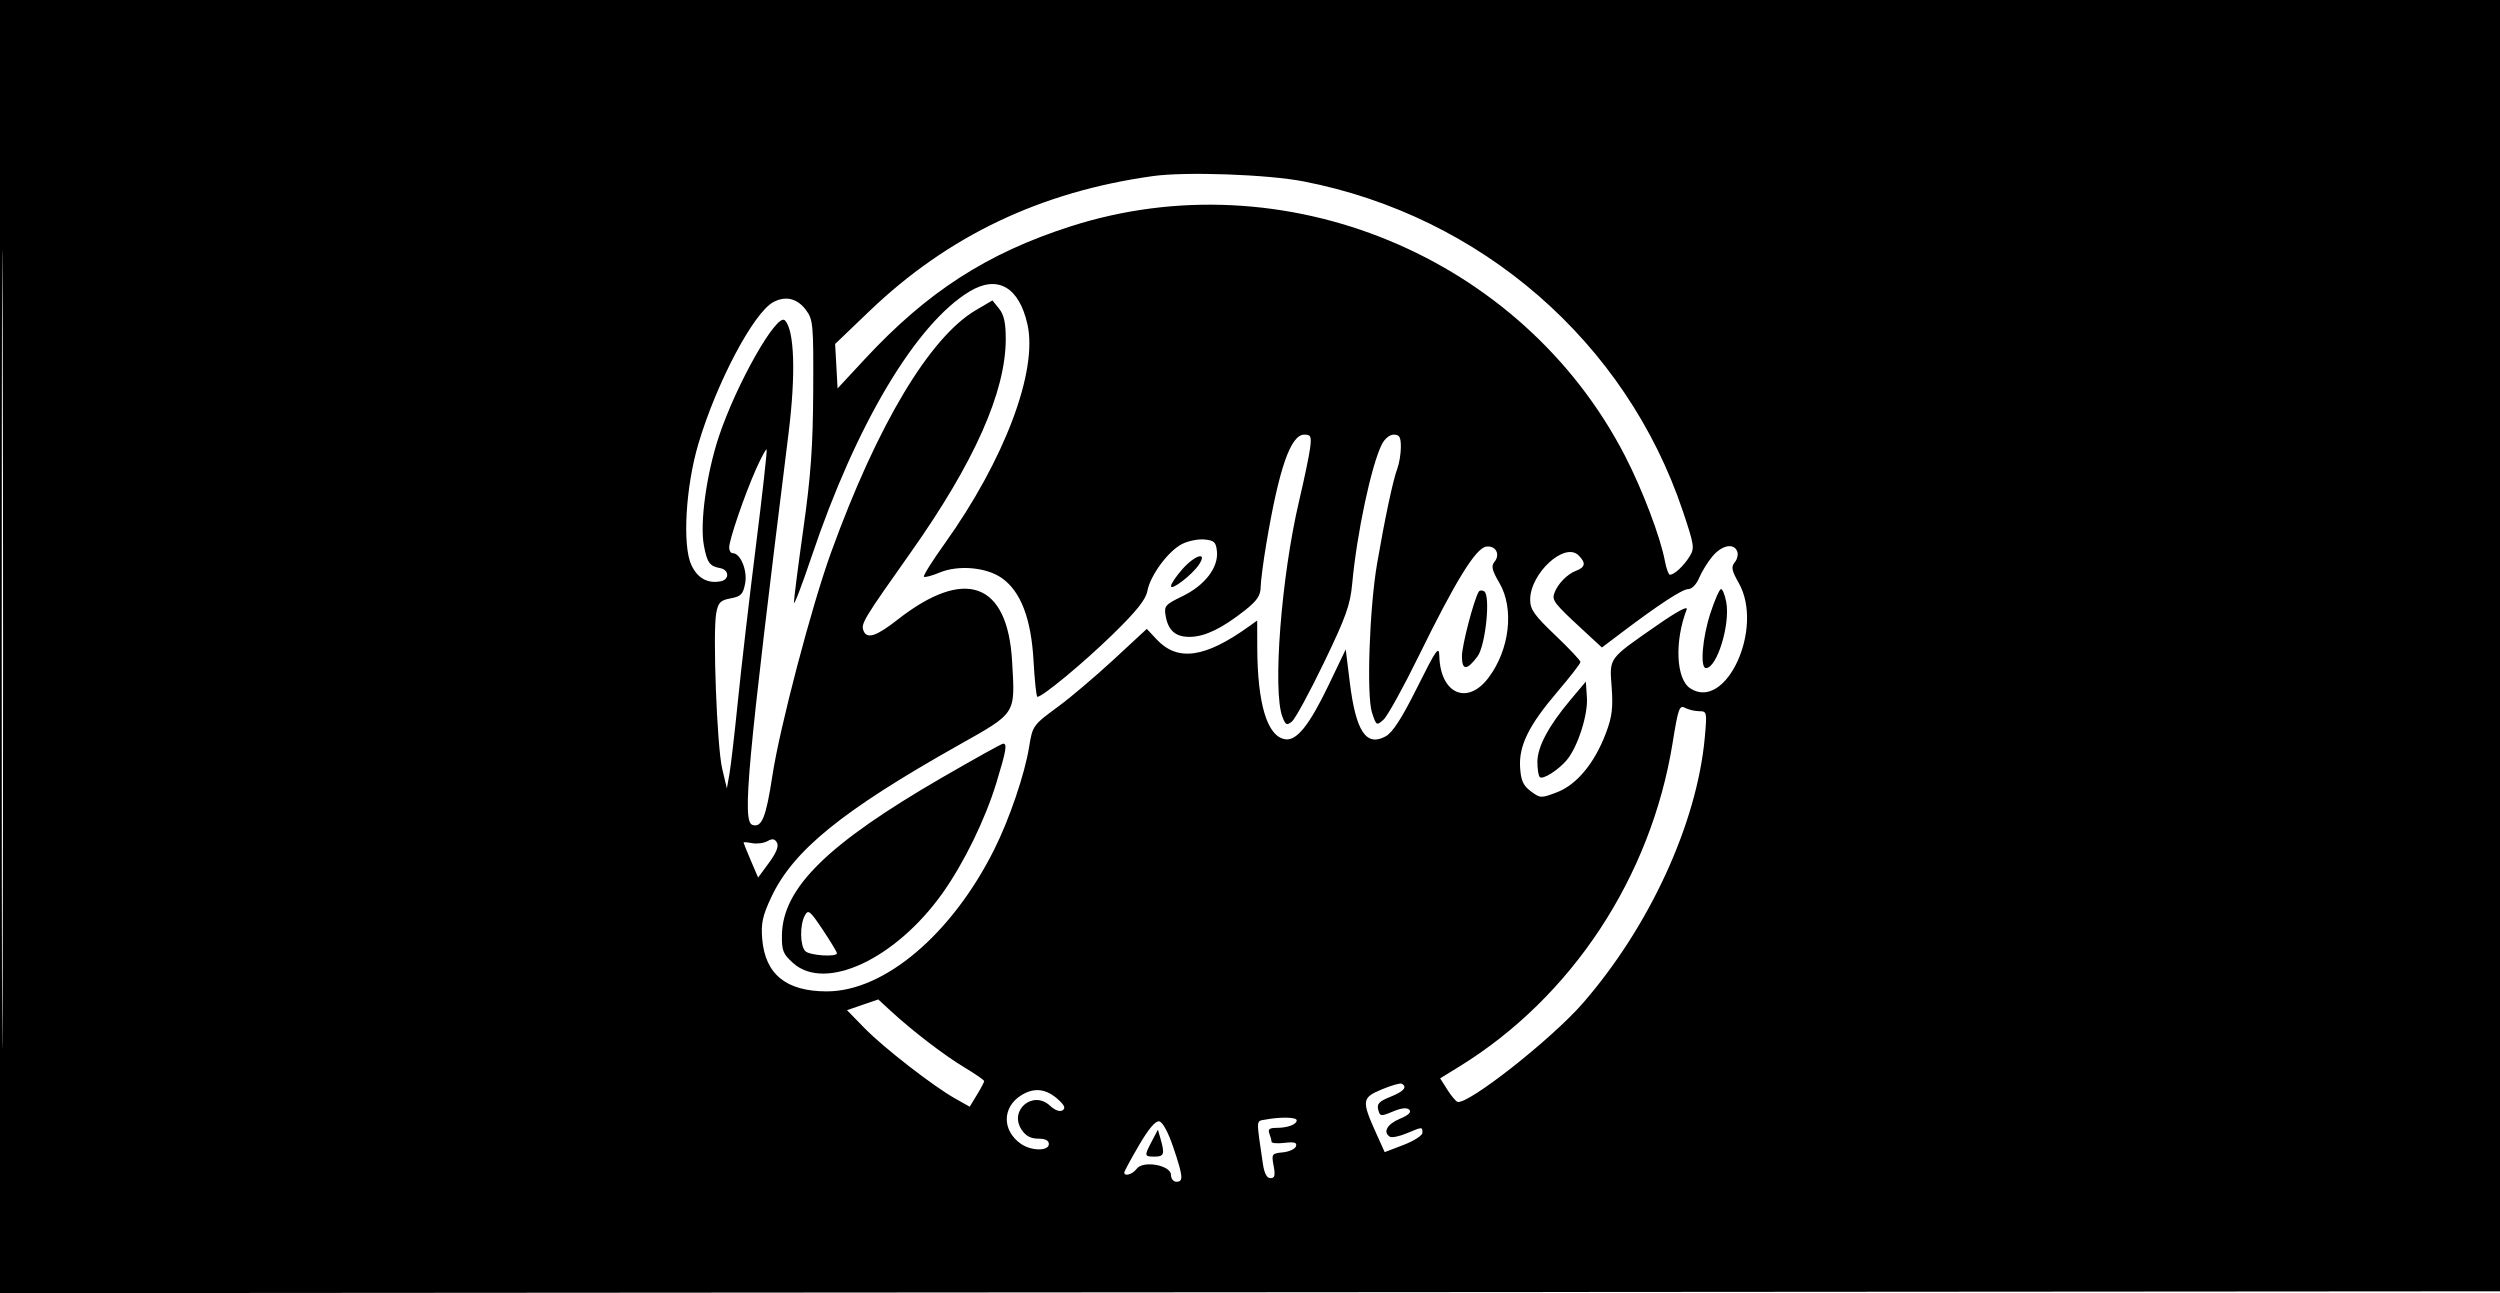 <svg xmlns="http://www.w3.org/2000/svg" width="696" height="360" viewBox="0 0 696 360" version="1.1">
	<path d="M 0 180.001 L 0 360.003 348.250 359.751 L 696.500 359.500 696.753 179.750 L 697.005 -0 348.503 -0 L 0 0 0 180.001 M 0.489 180.500 C 0.489 279.500, 0.607 320.148, 0.750 270.829 C 0.893 221.510, 0.893 140.510, 0.750 90.829 C 0.607 41.148, 0.489 81.500, 0.489 180.500 M 321 49.018 C 289.732 53.366, 263.933 65.654, 242.032 86.630 L 232.500 95.759 232.842 101.947 L 233.184 108.134 240.842 99.890 C 258.174 81.230, 274.755 70.530, 297.903 63.068 C 357.339 43.907, 423.686 71.315, 452.386 126.885 C 457.248 136.298, 462.268 149.534, 463.522 156.250 C 463.907 158.313, 464.536 160, 464.920 160 C 466.111 160, 468.691 157.615, 470.341 154.987 C 471.825 152.625, 471.715 151.867, 468.500 142.284 C 452.699 95.188, 412.352 60.113, 362.926 50.506 C 352.905 48.558, 330.124 47.750, 321 49.018 M 270 81.101 C 255.104 90.013, 238.356 118.068, 225.998 154.810 C 223.281 162.889, 221.044 168.721, 221.029 167.769 C 221.013 166.817, 222.192 157.592, 223.649 147.269 C 225.733 132.507, 226.320 124.301, 226.399 108.832 C 226.494 90.330, 226.375 88.995, 224.400 86.332 C 221.975 83.063, 218.731 82.271, 215.296 84.109 C 209.805 87.048, 199.502 106.514, 194.447 123.500 C 190.875 135.503, 189.928 151.939, 192.497 157.353 C 194.234 161.012, 197.008 162.530, 200.671 161.825 C 203.132 161.351, 203.005 158.618, 200.500 158.167 C 197.566 157.637, 196.849 156.637, 195.958 151.830 C 194.804 145.607, 196.683 131.935, 200.112 121.596 C 204.959 106.982, 216.280 87.007, 218.490 89.171 C 221.183 91.808, 221.588 104.087, 219.528 120.658 C 207.965 213.702, 206.581 228.749, 209.500 229.656 C 212.101 230.465, 213.253 227.606, 215.042 215.895 C 217.100 202.425, 225.954 168.747, 231.359 153.828 C 244.238 118.277, 258.837 93.868, 271.744 86.304 L 276.290 83.640 278.145 85.931 C 279.503 87.608, 280 89.872, 280 94.381 C 280 109.089, 271.226 128.793, 253.536 153.813 C 240.367 172.440, 239.646 173.634, 240.392 175.578 C 241.324 178.009, 243.955 177.167, 249.834 172.557 C 268.667 157.788, 280.514 162.077, 281.771 184.120 C 282.622 199.048, 283.102 198.300, 266.774 207.500 C 234.409 225.736, 220.801 236.790, 214.720 249.784 C 212.288 254.981, 211.839 257.049, 212.200 261.395 C 213.017 271.244, 218.871 276, 230.179 276 C 246.217 276, 265.002 260.082, 276.795 236.500 C 281.019 228.054, 285.286 215.521, 286.499 208 C 287.466 202.007, 287.556 201.883, 294.711 196.625 C 298.127 194.115, 305.050 188.241, 310.097 183.571 L 319.272 175.080 321.984 177.983 C 327.850 184.262, 335.447 183.197, 347.750 174.370 L 350 172.756 350.020 180.128 C 350.064 196.042, 352.810 205.070, 357.835 205.818 C 361.015 206.291, 364.561 201.841, 369.928 190.645 L 374.652 180.790 375.774 189.900 C 377.463 203.623, 380.336 207.967, 385.759 205 C 387.718 203.928, 390.228 200.039, 394.555 191.373 C 399.903 180.664, 400.622 179.648, 400.708 182.681 C 401.006 193.184, 408.525 196.481, 414.398 188.682 C 420.305 180.838, 421.613 169.428, 417.425 162.281 C 415.382 158.796, 415.095 157.591, 416.036 156.456 C 417.778 154.358, 416.421 151.801, 413.768 152.180 C 410.855 152.596, 405.288 161.611, 395.037 182.512 C 390.718 191.318, 386.288 199.335, 385.191 200.327 C 383.243 202.091, 383.171 202.047, 381.960 198.380 C 380.414 193.694, 381.246 169.384, 383.379 156.923 C 385.502 144.526, 387.827 133.585, 388.990 130.527 C 389.545 129.066, 390 126.324, 390 124.435 C 390 121.682, 389.608 121, 388.026 121 C 386.870 121, 385.483 122.141, 384.682 123.750 C 381.754 129.633, 377.729 148.581, 376.452 162.500 C 375.907 168.433, 374.706 171.787, 368.575 184.500 C 364.597 192.750, 360.597 200.111, 359.687 200.859 C 358.239 202.048, 357.907 201.885, 357.017 199.544 C 354.254 192.277, 356.712 160.515, 361.662 139.500 C 363.088 133.450, 364.469 126.813, 364.732 124.750 C 365.151 121.463, 364.953 121, 363.125 121 C 359.321 121, 356.080 130.320, 352.520 151.500 C 351.687 156.450, 350.988 161.850, 350.965 163.500 C 350.933 165.834, 349.938 167.277, 346.480 170 C 340.249 174.907, 335.574 177.182, 331.482 177.298 C 327.372 177.414, 325.250 175.643, 324.521 171.487 C 324.034 168.706, 324.359 168.325, 329.234 165.963 C 335.416 162.968, 339.235 158.003, 338.797 153.532 C 338.542 150.931, 338.047 150.456, 335.314 150.191 C 333.561 150.022, 330.740 150.600, 329.044 151.477 C 325.189 153.471, 320.244 160.182, 319.429 164.526 C 318.974 166.954, 316.413 170.152, 309.656 176.735 C 301.553 184.628, 290.234 194, 288.805 194 C 288.522 194, 288.044 189.524, 287.743 184.052 C 287.094 172.282, 284.217 164.715, 278.970 160.979 C 274.673 157.919, 266.826 157.210, 261.567 159.408 C 259.436 160.298, 257.480 160.814, 257.220 160.554 C 256.960 160.294, 259.546 156.169, 262.966 151.388 C 279.604 128.128, 288.966 103.362, 286.049 90.328 C 283.716 79.903, 277.743 76.469, 270 81.101 M 210.468 130.626 C 207.278 137.789, 203 150.277, 203 152.426 C 203 153.292, 203.440 154, 203.977 154 C 206.140 154, 208.128 158.799, 207.454 162.392 C 206.881 165.448, 206.312 166.038, 203.419 166.581 C 200.547 167.120, 199.955 167.723, 199.401 170.676 C 198.389 176.069, 199.605 207.867, 201.057 214 L 202.360 219.500 203.071 215.500 C 203.463 213.300, 204.532 204.075, 205.448 195 C 206.363 185.925, 208.610 166.575, 210.441 152 C 212.272 137.425, 213.616 125.332, 213.427 125.126 C 213.239 124.920, 211.907 127.395, 210.468 130.626 M 476.765 154.867 C 475.438 156.444, 473.769 159.144, 473.055 160.867 C 472.314 162.656, 471.021 164, 470.041 164 C 468.370 164, 461.919 168.215, 451.236 176.287 L 445.973 180.264 440.236 174.963 C 432.720 168.016, 432.029 167.114, 432.721 165.153 C 433.622 162.599, 436.268 159.859, 438.750 158.910 C 441.386 157.902, 441.584 156.727, 439.471 154.614 C 435.628 150.771, 426 159.601, 426 166.970 C 426 169.673, 427.150 171.298, 433 176.865 C 436.850 180.529, 440 183.874, 440 184.298 C 440 184.722, 437.113 188.452, 433.585 192.587 C 425.574 201.977, 422.795 207.637, 423.199 213.747 C 423.436 217.332, 424.073 218.725, 426.197 220.305 C 428.819 222.256, 429.023 222.263, 433.472 220.564 C 438.950 218.472, 443.919 212.474, 447.069 204.153 C 448.793 199.596, 449.107 197.113, 448.688 191.345 C 448.080 182.974, 447.604 183.623, 461.382 174.044 C 466.935 170.183, 470.004 168.548, 469.569 169.682 C 466.142 178.612, 466.611 189.044, 470.557 191.629 C 480.493 198.139, 491.198 174.890, 484.064 162.294 C 482.097 158.822, 481.903 157.822, 482.953 156.557 C 483.652 155.715, 483.963 154.345, 483.643 153.513 C 482.717 151.099, 479.383 151.756, 476.765 154.867 M 329.104 158.535 C 327.397 160.479, 326 162.562, 326 163.163 C 326 164.566, 331.897 160.041, 333.796 157.180 C 336.289 153.426, 332.673 154.470, 329.104 158.535 M 411.677 164.734 C 410.305 167.012, 407 179.701, 407 182.689 C 407 186.699, 408.374 186.720, 411.335 182.753 C 413.589 179.734, 415.021 165.749, 413.192 164.619 C 412.612 164.260, 411.931 164.312, 411.677 164.734 M 476.168 170.750 C 473.921 177.652, 473.251 186, 474.943 186 C 478.006 186, 481.749 173.808, 480.588 167.616 C 480.215 165.627, 479.562 164, 479.137 164 C 478.712 164, 477.376 167.037, 476.168 170.750 M 437.195 194.872 C 431.143 202.066, 428.026 207.907, 428.012 212.083 C 428.005 214.054, 428.302 215.968, 428.670 216.337 C 429.486 217.153, 433.818 214.417, 436.208 211.576 C 439.225 207.988, 442.118 199.002, 441.798 194.212 L 441.500 189.756 437.195 194.872 M 465.669 206.746 C 459.649 244.171, 437.576 277.666, 406.215 296.963 L 400.937 300.210 402.917 303.338 C 404.006 305.058, 405.286 306.595, 405.761 306.754 C 408.586 307.695, 431.953 289.308, 440.676 279.279 C 459.247 257.928, 472.453 229.149, 474.612 205.328 C 475.254 198.240, 475.204 198, 473.072 198 C 471.860 198, 470.083 197.580, 469.123 197.066 C 467.554 196.226, 467.203 197.211, 465.669 206.746 M 262.353 216.425 C 230.388 234.922, 217.886 247.210, 217.689 260.325 C 217.623 264.670, 218.001 265.612, 220.823 268.133 C 229.808 276.161, 249.419 266.955, 262.445 248.594 C 268.382 240.226, 274.298 228.091, 277.401 217.917 C 280.140 208.938, 280.474 206.974, 279.250 207.040 C 278.837 207.063, 271.234 211.286, 262.353 216.425 M 213.661 234.170 C 212.649 234.736, 210.737 234.992, 209.411 234.738 C 208.085 234.485, 207 234.403, 207 234.556 C 207 234.709, 207.914 236.966, 209.031 239.572 L 211.062 244.310 214.096 240.183 C 216.116 237.437, 216.858 235.569, 216.315 234.599 C 215.704 233.506, 215.039 233.399, 213.661 234.170 M 224.053 254.900 C 222.633 257.554, 222.719 263.319, 224.200 264.800 C 225.420 266.020, 233 266.516, 233 265.376 C 233 265.033, 231.224 262.093, 229.053 258.842 C 225.472 253.480, 225.009 253.114, 224.053 254.900 M 240.152 279.737 L 235.804 281.232 240.652 286.201 C 245.996 291.678, 259.802 302.396, 265.999 305.879 L 269.964 308.108 271.978 304.804 C 273.086 302.987, 273.994 301.268, 273.996 300.984 C 273.998 300.700, 271.564 299.010, 268.586 297.229 C 262.985 293.879, 254.094 287.069, 248 281.463 L 244.500 278.242 240.152 279.737 M 384.658 303.302 C 379.122 305.615, 379.026 306.416, 383.185 315.628 L 385.500 320.756 390.750 318.744 C 393.637 317.638, 396 316.117, 396 315.366 C 396 313.672, 396.033 313.670, 391.578 315.532 C 389.562 316.374, 387.482 316.798, 386.956 316.473 C 384.925 315.218, 386.157 312.961, 389.677 311.490 C 392.128 310.466, 393.021 309.621, 392.354 308.954 C 391.687 308.287, 390.165 308.451, 387.785 309.445 C 384.407 310.857, 384.189 310.829, 383.691 308.927 C 383.271 307.321, 383.953 306.603, 387.083 305.350 C 390.815 303.857, 391.890 302.617, 390.250 301.698 C 389.837 301.467, 387.321 302.188, 384.658 303.302 M 284.345 304.905 C 278.977 308.223, 278.921 314.730, 284.230 318.449 C 287.122 320.474, 292 320.507, 292 318.500 C 292 317.503, 291.003 317, 289.023 317 C 286.938 317, 285.547 316.238, 284.381 314.459 C 280.850 309.070, 287.622 303.417, 292.321 307.832 C 293.631 309.062, 295.038 309.594, 295.776 309.138 C 296.696 308.570, 296.431 307.817, 294.761 306.258 C 291.364 303.088, 287.996 302.650, 284.345 304.905 M 352.176 311.715 C 349.667 312.194, 349.713 311.242, 351.588 324 C 351.979 326.659, 352.687 328, 353.699 328 C 354.893 328, 355.083 327.257, 354.578 324.566 C 353.961 321.276, 354.068 321.118, 357.140 320.816 C 358.903 320.642, 360.549 319.882, 360.798 319.126 C 361.141 318.083, 360.377 317.854, 357.625 318.175 C 355.631 318.408, 354 318.276, 354 317.881 C 354 317.486, 353.727 316.452, 353.393 315.582 C 352.938 314.397, 353.419 314, 355.311 314 C 358.469 314, 361 313.063, 361 311.893 C 361 310.991, 356.455 310.900, 352.176 311.715 M 317.078 318.866 C 314.835 322.707, 313 326.108, 313 326.424 C 313 327.631, 315.331 326.929, 316.463 325.382 C 318.210 322.992, 326 324.385, 326 327.088 C 326 328.140, 326.675 329, 327.500 329 C 329.526 329, 329.400 327.577, 326.658 319.445 C 325.238 315.232, 323.695 312.379, 322.736 312.192 C 321.687 311.987, 319.787 314.227, 317.078 318.866 M 320.682 317.700 C 318.507 321.839, 318.537 322, 321.500 322 C 324.083 322, 324.312 321.279, 323.083 317 L 322.364 314.500 320.682 317.700" stroke="none" fill="#000000" fill-rule="evenodd"/>
</svg>